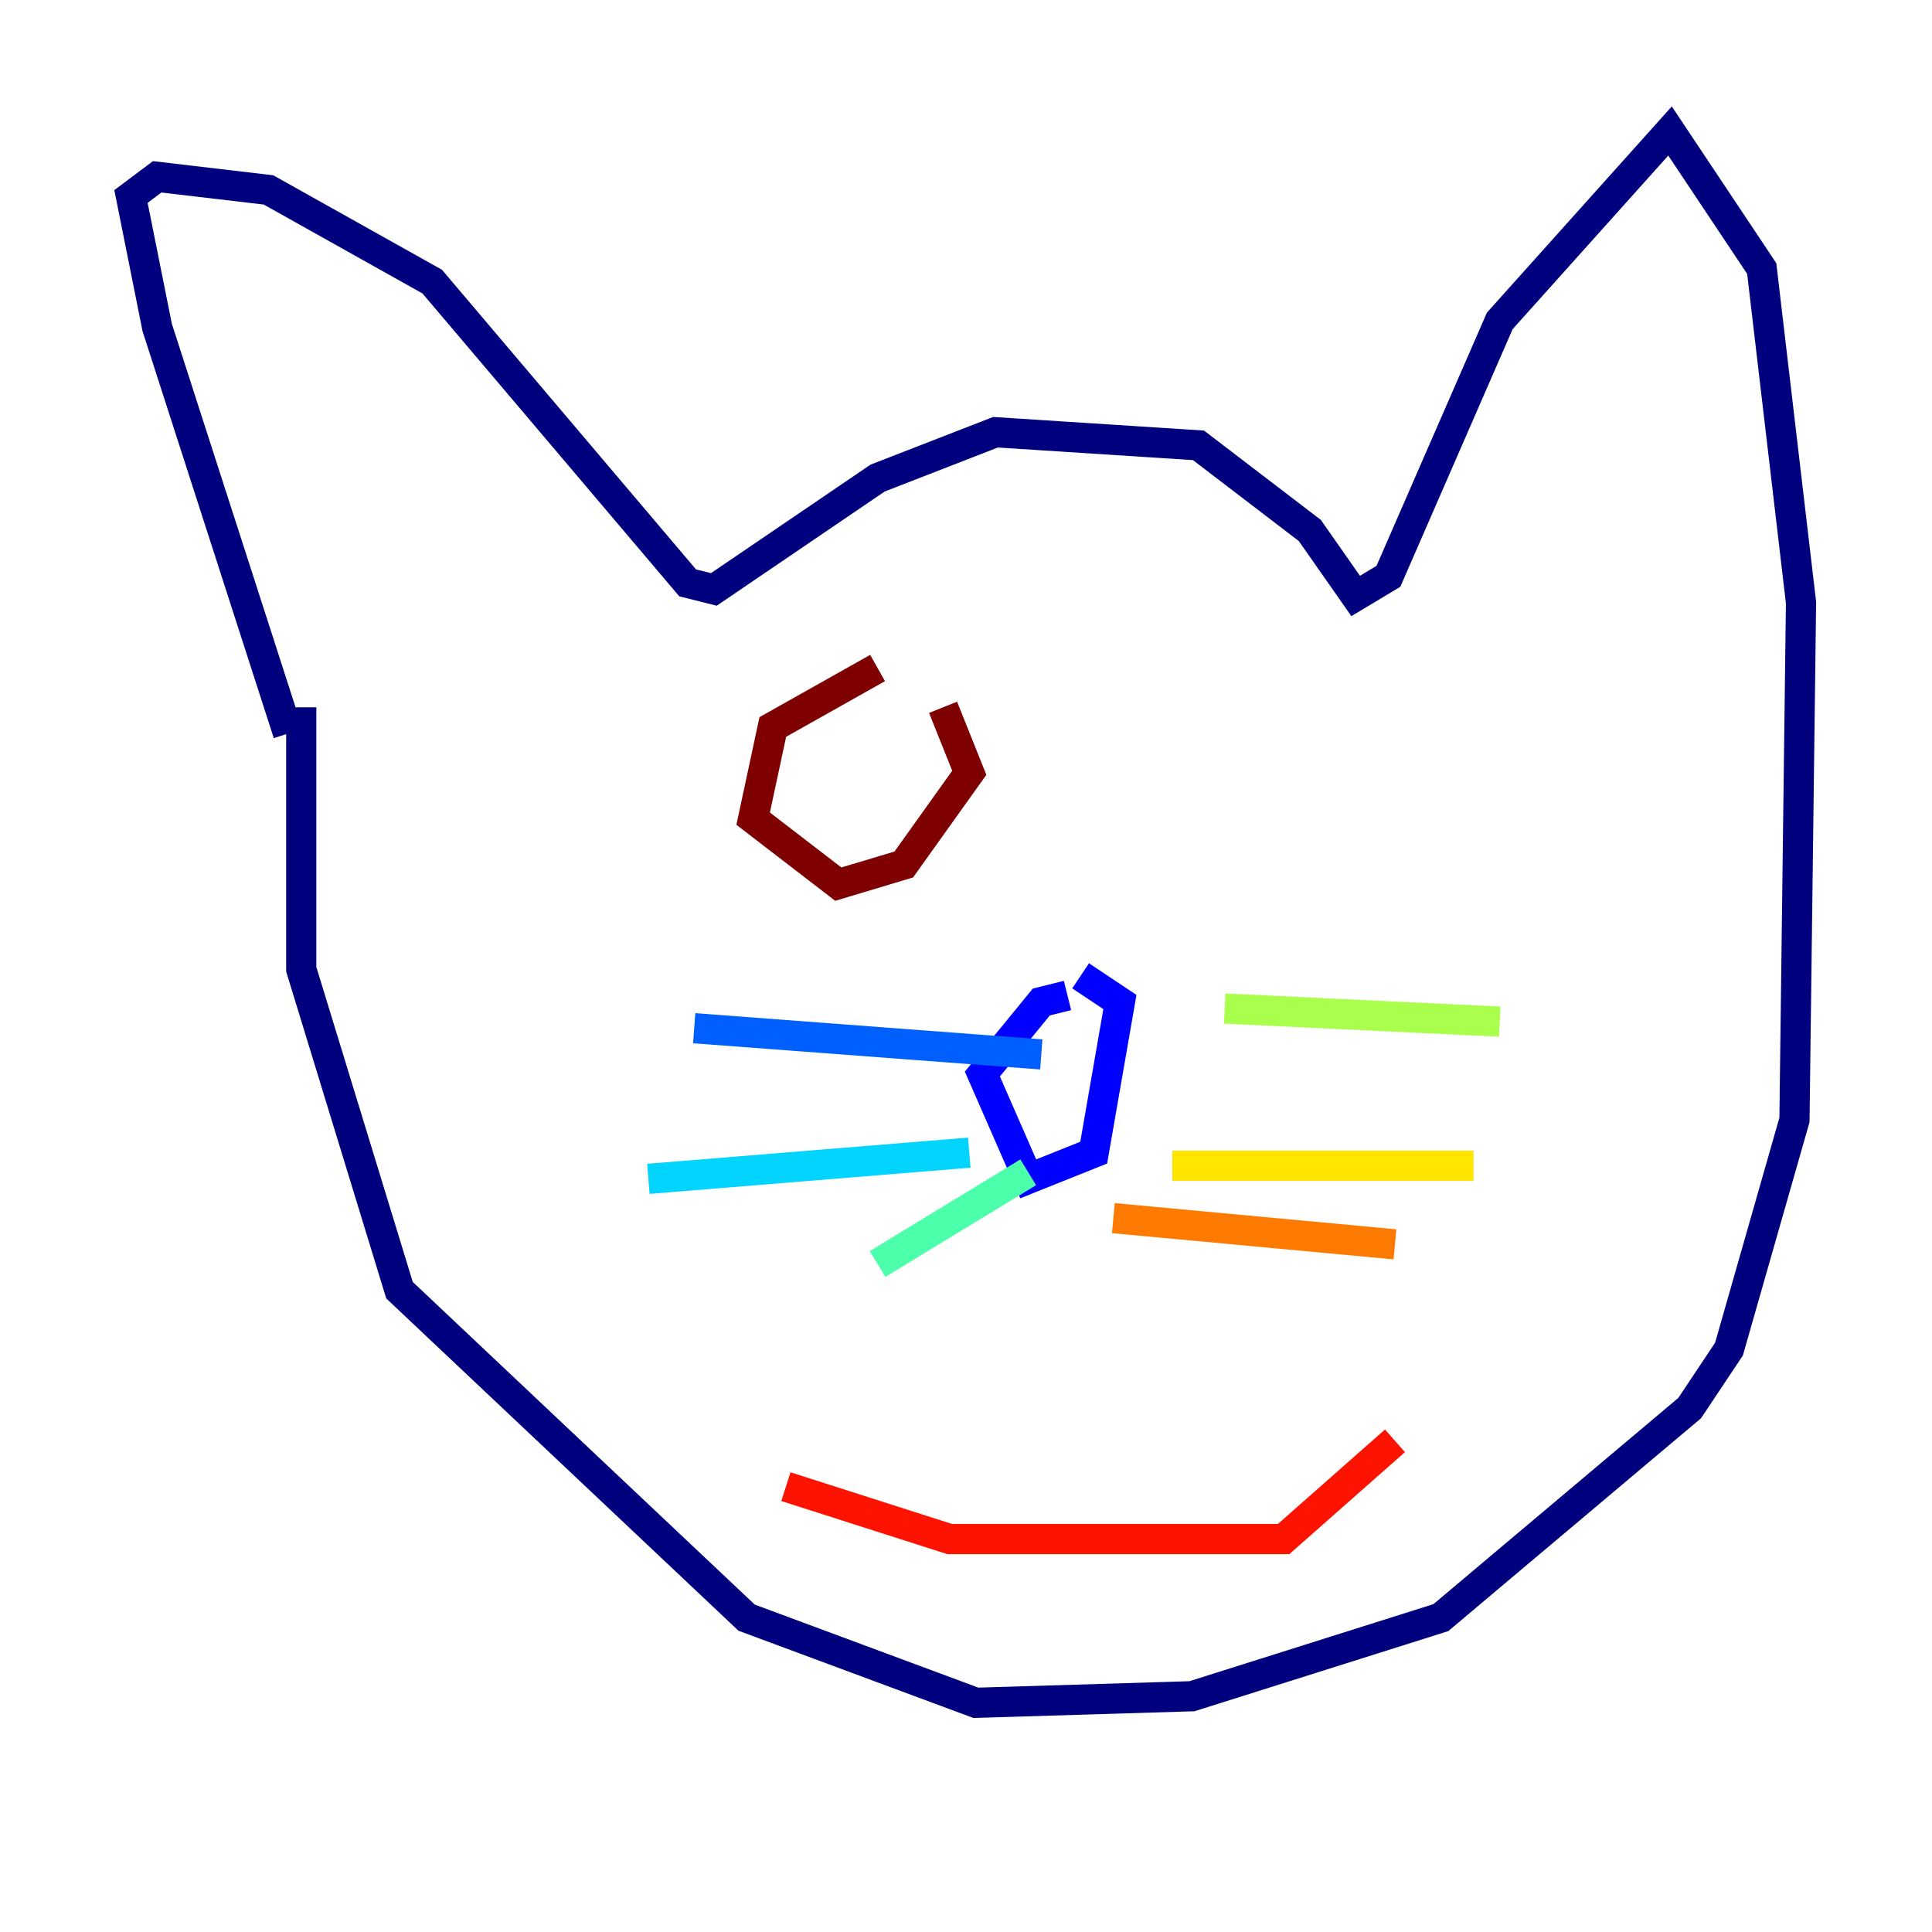 <?xml version="1.0" encoding="utf-8" ?>
<svg baseProfile="tiny" height="128" version="1.2" viewBox="0,0,128,128" width="128" xmlns="http://www.w3.org/2000/svg" xmlns:ev="http://www.w3.org/2001/xml-events" xmlns:xlink="http://www.w3.org/1999/xlink"><defs /><polyline fill="none" points="19.091,48.597 10.414,21.695 8.678,13.017 10.414,11.715 17.79,12.583 28.637,18.658 45.559,38.617 47.295,39.051 58.142,31.675 65.953,28.637 79.403,29.505 86.78,35.146 89.817,39.485 91.986,38.183 99.363,21.261 110.644,8.678 116.719,17.79 119.322,39.919 118.888,74.197 114.549,89.383 111.946,93.288 95.458,107.173 78.969,112.38 64.651,112.814 49.464,107.173 26.468,85.478 19.959,64.217 19.959,46.861" stroke="#00007f" stroke-width="2" /><polyline fill="none" points="70.725,65.953 68.99,66.386 65.085,71.159 68.122,78.102 72.461,76.366 74.197,66.386 71.593,64.651" stroke="#0000fe" stroke-width="2" /><polyline fill="none" points="68.99,69.858 45.993,68.122" stroke="#0060ff" stroke-width="2" /><polyline fill="none" points="64.217,76.366 42.956,78.102" stroke="#00d4ff" stroke-width="2" /><polyline fill="none" points="68.122,77.668 58.142,83.742" stroke="#4cffaa" stroke-width="2" /><polyline fill="none" points="81.139,66.82 99.363,67.688" stroke="#aaff4c" stroke-width="2" /><polyline fill="none" points="77.668,77.234 97.627,77.234" stroke="#ffe500" stroke-width="2" /><polyline fill="none" points="73.763,80.705 92.42,82.441" stroke="#ff7a00" stroke-width="2" /><polyline fill="none" points="52.068,98.495 62.915,101.966 85.044,101.966 92.42,95.458" stroke="#fe1200" stroke-width="2" /><polyline fill="none" points="58.142,44.258 51.2,48.163 49.898,54.237 55.539,58.576 59.878,57.275 64.217,51.2 62.481,46.861" stroke="#7f0000" stroke-width="2" /></svg>